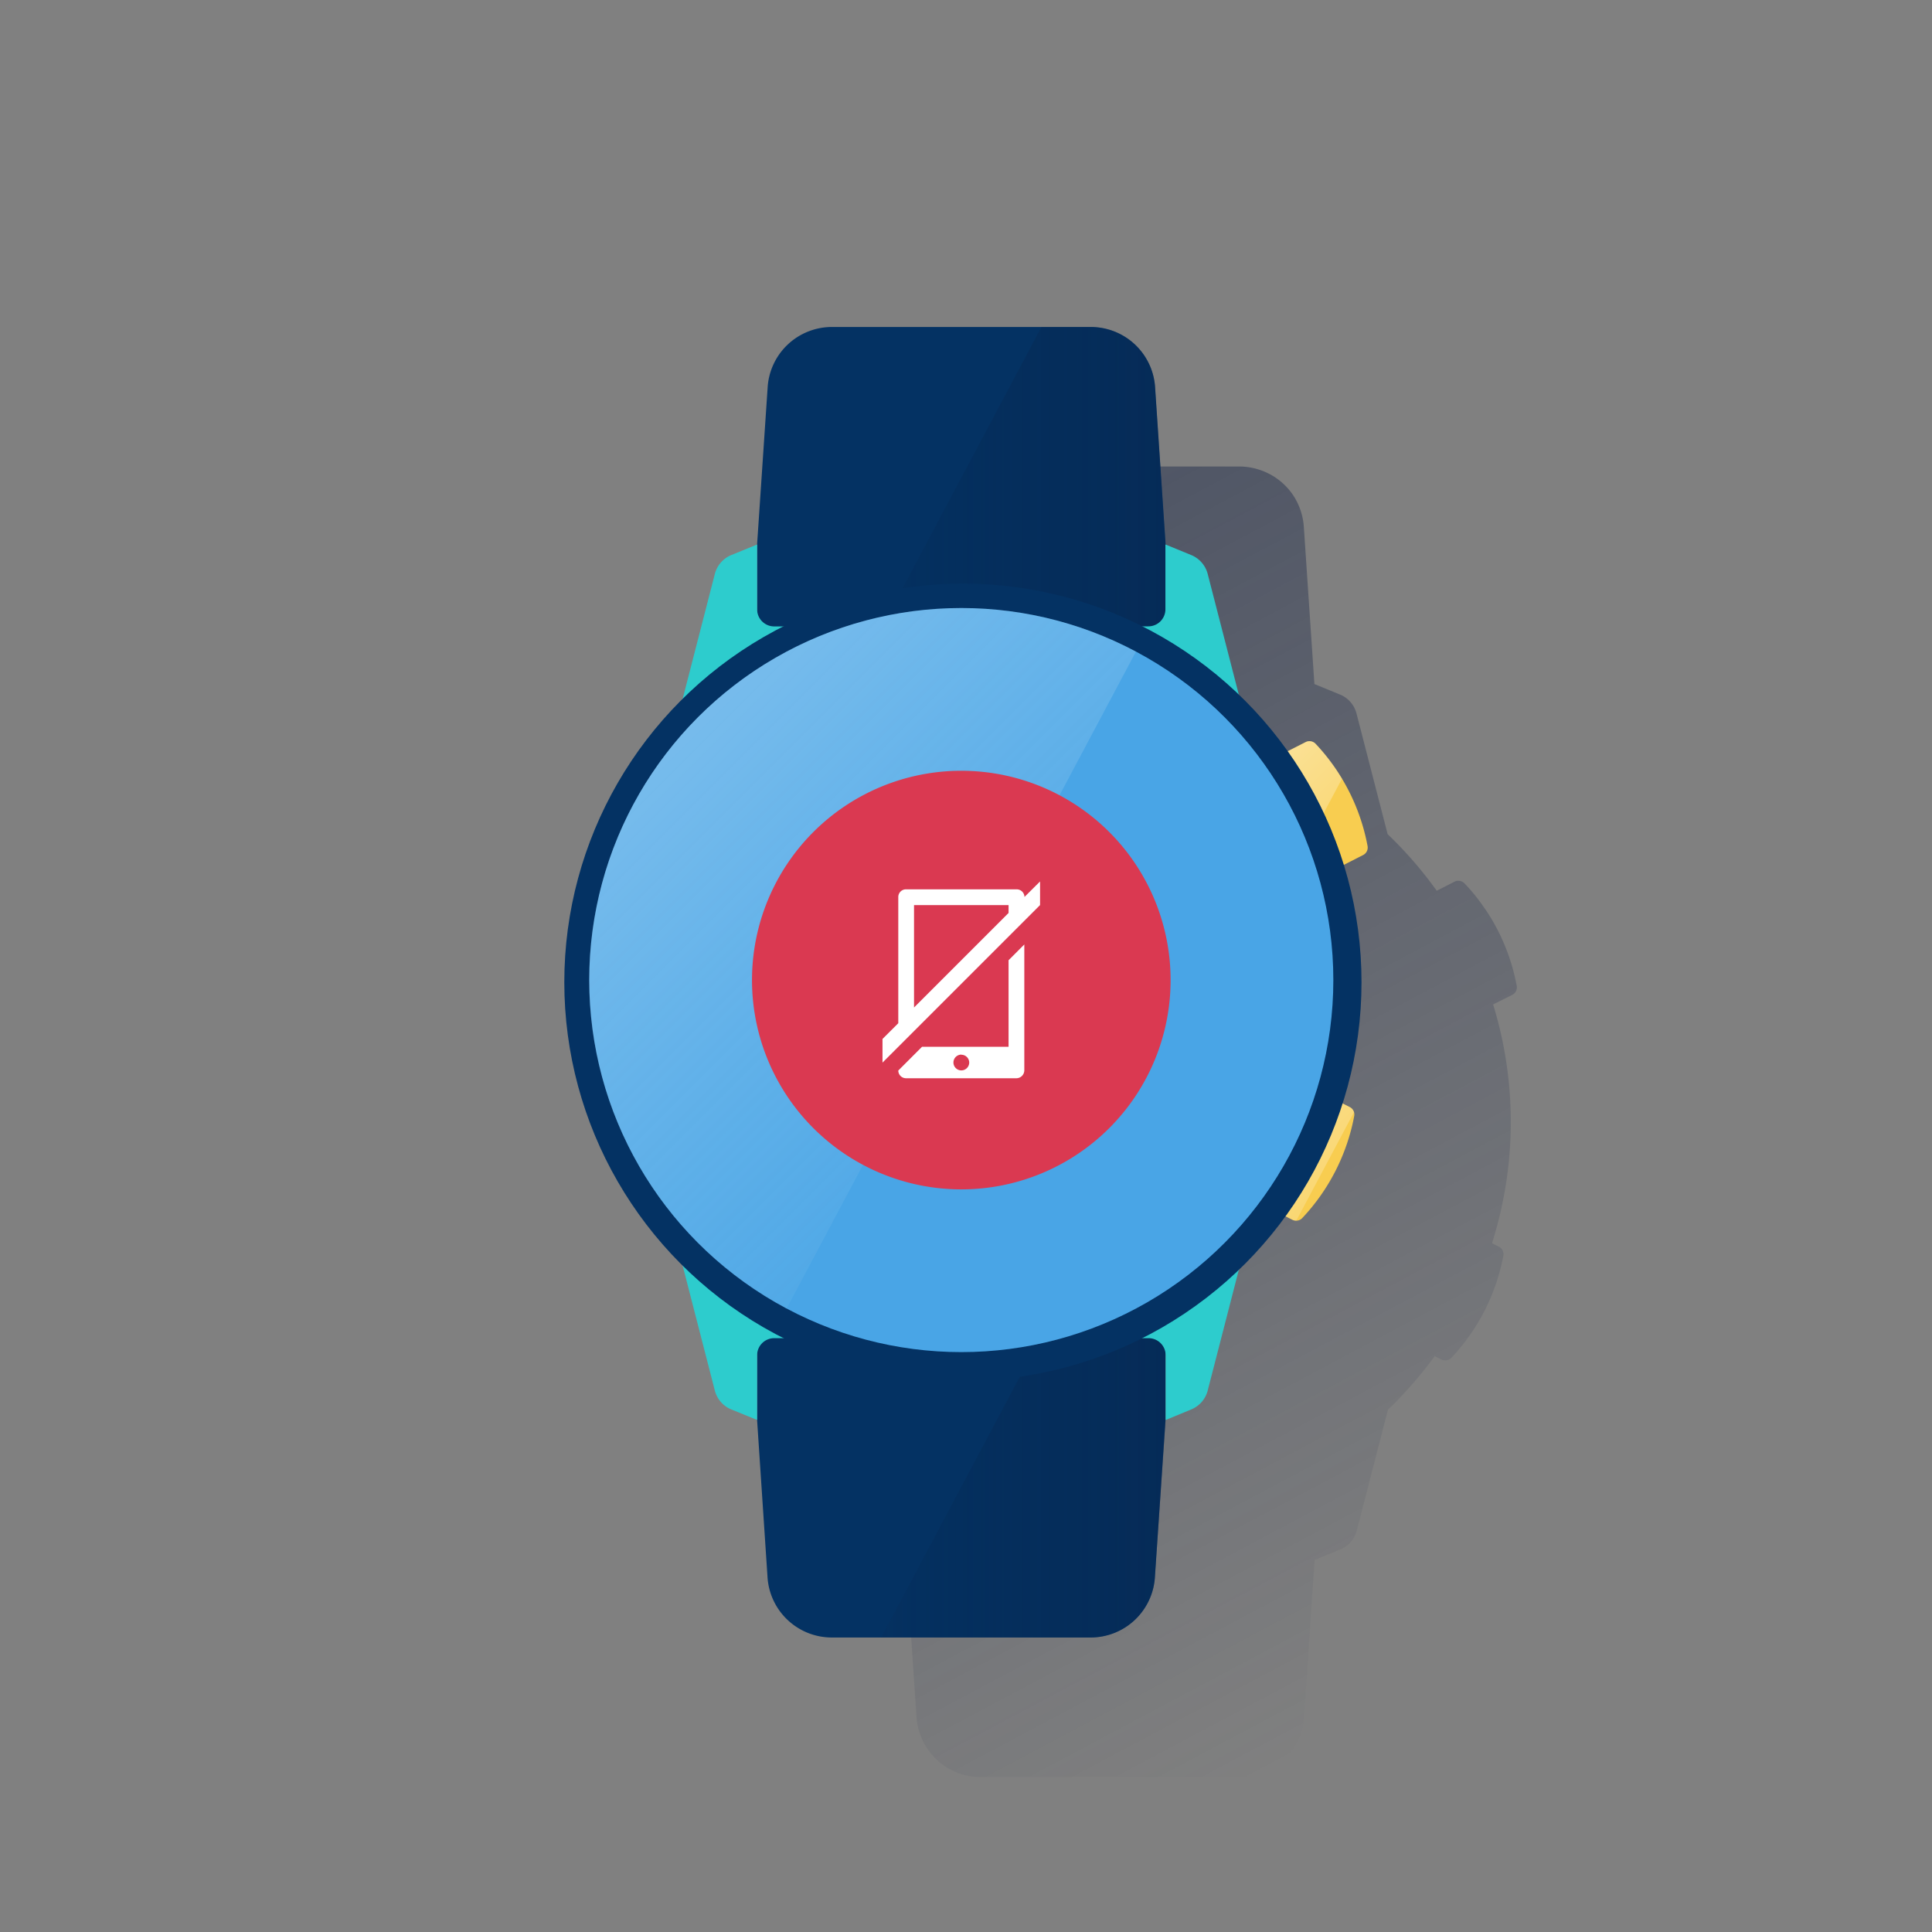 <svg xmlns="http://www.w3.org/2000/svg" xmlns:xlink="http://www.w3.org/1999/xlink" viewBox="0 0 600 600"><rect x="0" y="0" width="600" height="600" fill="#808080" stroke="none"/><defs><style>.cls-1{fill:none;}.cls-2{fill:url(#Degradado_sin_nombre_35);}.cls-3{fill:#043263;}.cls-4{fill:url(#Degradado_sin_nombre_26);}.cls-5{fill:url(#Degradado_sin_nombre_26-2);}.cls-6{fill:#f8cd50;}.cls-7{fill:#2dcccd;}.cls-8{fill:url(#Degradado_sin_nombre_25);}.cls-9{fill:url(#Degradado_sin_nombre_25-2);}.cls-10{fill:#49a5e6;}.cls-11{opacity:0.5;isolation:isolate;fill:url(#Degradado_sin_nombre_16);}.cls-12{fill:#da3951;}.cls-13{fill:#fff;fill-rule:evenodd;}</style><linearGradient id="Degradado_sin_nombre_35" x1="250.46" y1="2782.99" x2="439.07" y2="2428.27" gradientTransform="matrix(1, 0, 0, -1, 0, 2954)" gradientUnits="userSpaceOnUse"><stop offset="0" stop-color="#192647" stop-opacity="0.5"/><stop offset="1" stop-color="#192647" stop-opacity="0"/></linearGradient><linearGradient id="Degradado_sin_nombre_26" x1="361.96" y1="2492.27" x2="273.66" y2="2492.27" gradientTransform="matrix(1, 0, 0, -1, 0, 2954)" gradientUnits="userSpaceOnUse"><stop offset="0" stop-color="#072146" stop-opacity="0.4"/><stop offset="1" stop-color="#072146" stop-opacity="0.1"/></linearGradient><linearGradient id="Degradado_sin_nombre_26-2" x1="361.95" y1="2805.64" x2="273.66" y2="2805.64" xlink:href="#Degradado_sin_nombre_26"/><linearGradient id="Degradado_sin_nombre_25" x1="367.06" y1="2712.49" x2="400.74" y2="2678.8" gradientTransform="matrix(1, 0, 0, -1, 0, 2954)" gradientUnits="userSpaceOnUse"><stop offset="0" stop-color="#fff" stop-opacity="0.5"/><stop offset="1" stop-color="#fff" stop-opacity="0.2"/></linearGradient><linearGradient id="Degradado_sin_nombre_25-2" x1="357.01" y1="2632.33" x2="408.51" y2="2580.84" xlink:href="#Degradado_sin_nombre_25"/><linearGradient id="Degradado_sin_nombre_16" x1="215.03" y1="2729.56" x2="320.64" y2="2623.94" gradientTransform="matrix(1, 0, 0, -1, 0, 2954)" gradientUnits="userSpaceOnUse"><stop offset="0" stop-color="#fff" stop-opacity="0.5"/><stop offset="1" stop-color="#ecf7f8" stop-opacity="0.1"/></linearGradient></defs><title>6</title><g id="Cuadrados_Blancos" data-name="Cuadrados Blancos"><rect class="cls-1" width="600" height="600"/><rect class="cls-1" width="600" height="600"/></g><g id="Capa_24" data-name="Capa 24"><path class="cls-2" d="M471,306a63,63,0,0,0-9.7-23.6L461,282a59.84,59.84,0,0,0-3.74-4.94l-.43-.5c-.65-.76-1.31-1.49-2-2.2a2.65,2.65,0,0,0-1.87-.82h-.41a2.5,2.5,0,0,0-.8.26l-5.56,2.83a125.05,125.05,0,0,0-15.25-17.57l-9.67-37.49a8.68,8.68,0,0,0-5.12-5.87l-7.95-3.26-2.54-37.74-.73-10.89a20.41,20.41,0,0,0-1.88-7.43c-.27-.56-.57-1.12-.87-1.66a20.07,20.07,0,0,0-9.71-8.34c-.59-.24-1.18-.45-1.79-.63a19.92,19.92,0,0,0-5.74-.87H304.6a20,20,0,0,0-20,18.9l-3.26,48.64-8,3.26a8.71,8.71,0,0,0-5.12,5.87l-10,38.8a123.79,123.79,0,0,0-1,175.05l1,1,10,38.8a8.71,8.71,0,0,0,5.12,5.87l8,3.26L284.62,533a20,20,0,0,0,20,18.89H385a20,20,0,0,0,20-18.89l.64-9.56,2.61-39,8-3.26a8.67,8.67,0,0,0,5.11-5.87l9.68-37.52a125.56,125.56,0,0,0,14.52-16.64l2.1,1.07a5.14,5.14,0,0,0,.55.2h.12l.57.06h0a2.65,2.65,0,0,0,1.84-.81,63.21,63.21,0,0,0,16.13-31.67,2.48,2.48,0,0,0-.06-1.21h0a1.93,1.93,0,0,0-.19-.47v-.06a2.46,2.46,0,0,0-.22-.34l-.09-.11a3.07,3.07,0,0,0-.25-.26l-.11-.08a2.07,2.07,0,0,0-.41-.27h0l-2.19-1.1a124.32,124.32,0,0,0,.35-74.16l6-3A2.61,2.61,0,0,0,471,306Z"/><path class="cls-3" d="M362,169.09v23.46a2.6,2.6,0,0,1-2.6,2.6H237.73a2.6,2.6,0,0,1-2.61-2.6V169.09l3.27-48.65a20,20,0,0,1,20-18.89h80.35a20,20,0,0,1,20,18.89Z"/><path class="cls-3" d="M235.12,441V417.54a2.6,2.6,0,0,1,2.61-2.6H359.35a2.6,2.6,0,0,1,2.6,2.6V441l-3.27,48.64a20,20,0,0,1-20,18.9H258.35a20,20,0,0,1-20-18.9Z"/><path class="cls-4" d="M359.35,414.94H323.42l-49.76,93.58h65a20,20,0,0,0,20-18.89L362,441V417.52A2.6,2.6,0,0,0,359.35,414.94Z"/><path class="cls-5" d="M358.71,120.46a20,20,0,0,0-20-18.89H323.42l-49.76,93.58h85.69a2.6,2.6,0,0,0,2.6-2.6V169.09Z"/><path class="cls-6" d="M355.76,277.86A61.89,61.89,0,0,0,367.48,294l55.85-28.46a2.61,2.61,0,0,0,1.38-2.8A63.15,63.15,0,0,0,408.57,231a2.62,2.62,0,0,0-3.08-.54l-55.85,28.46A61.79,61.79,0,0,0,355.76,277.86Z"/><path class="cls-7" d="M211.26,219.94,222,178.24a8.7,8.7,0,0,1,5.13-5.87l8-3.26v20.12a5.31,5.31,0,0,0,5.31,5.31H248Z"/><path class="cls-7" d="M385.81,219.94l-10.75-41.7a8.7,8.7,0,0,0-5.13-5.87l-8-3.28v20.12a5.31,5.31,0,0,1-5.31,5.31h-7.55Z"/><path class="cls-7" d="M385.81,390.16l-10.75,41.7a8.68,8.68,0,0,1-5.13,5.86L362,441V420.89a5.31,5.31,0,0,0-5.31-5.31h-7.55Z"/><path class="cls-7" d="M211.26,390.16,222,431.86a8.68,8.68,0,0,0,5.13,5.86l8,3.26V420.89a5.31,5.31,0,0,1,5.31-5.31H248Z"/><path class="cls-6" d="M351.61,331.43a62.21,62.21,0,0,0-6.12,18.93l55.86,28.45a2.6,2.6,0,0,0,3.08-.53,63.29,63.29,0,0,0,16.13-31.67,2.59,2.59,0,0,0-1.38-2.8l-55.85-28.46A61.67,61.67,0,0,0,351.61,331.43Z"/><path class="cls-8" d="M408.57,231a2.62,2.62,0,0,0-3.08-.54l-55.85,28.46a63,63,0,0,0,17.84,35l29.58-15.07,19.71-37A62.12,62.12,0,0,0,408.57,231Z"/><path class="cls-9" d="M419.18,343.81l-55.85-28.46a63.07,63.07,0,0,0-17.84,35l55.86,28.45a2.5,2.5,0,0,0,1.23.28L420.5,345.4A2.58,2.58,0,0,0,419.18,343.81Z"/><circle class="cls-3" cx="299.04" cy="305.04" r="123.79"/><circle class="cls-10" cx="298.54" cy="304.37" r="115.54"/><path class="cls-11" d="M298.54,188.84A115.54,115.54,0,0,0,244.28,406.4L352.79,202.34A115.09,115.09,0,0,0,298.54,188.84Z"/><path class="cls-12" d="M363.54,304.37a65,65,0,1,1-65-65h0a65,65,0,0,1,65,65"/><path class="cls-13" d="M313.22,281.08H283.86v31.81l29.36-29.36Zm9.78-7.34v7.34L274.07,330v-7.34l4.9-4.89V278.59a2.38,2.38,0,0,1,2.35-2.4h34.39a2.42,2.42,0,0,1,2.45,2.37v0h0Zm-24.46,53.78A2.45,2.45,0,1,0,301,330v0a2.45,2.45,0,0,0-2.44-2.44Zm19.57-34.21v39.06a2.48,2.48,0,0,1-2.45,2.49H281.41a2.41,2.41,0,0,1-2.44-2.39l7.38-7.39h26.87V298.21Z"/></g></svg>